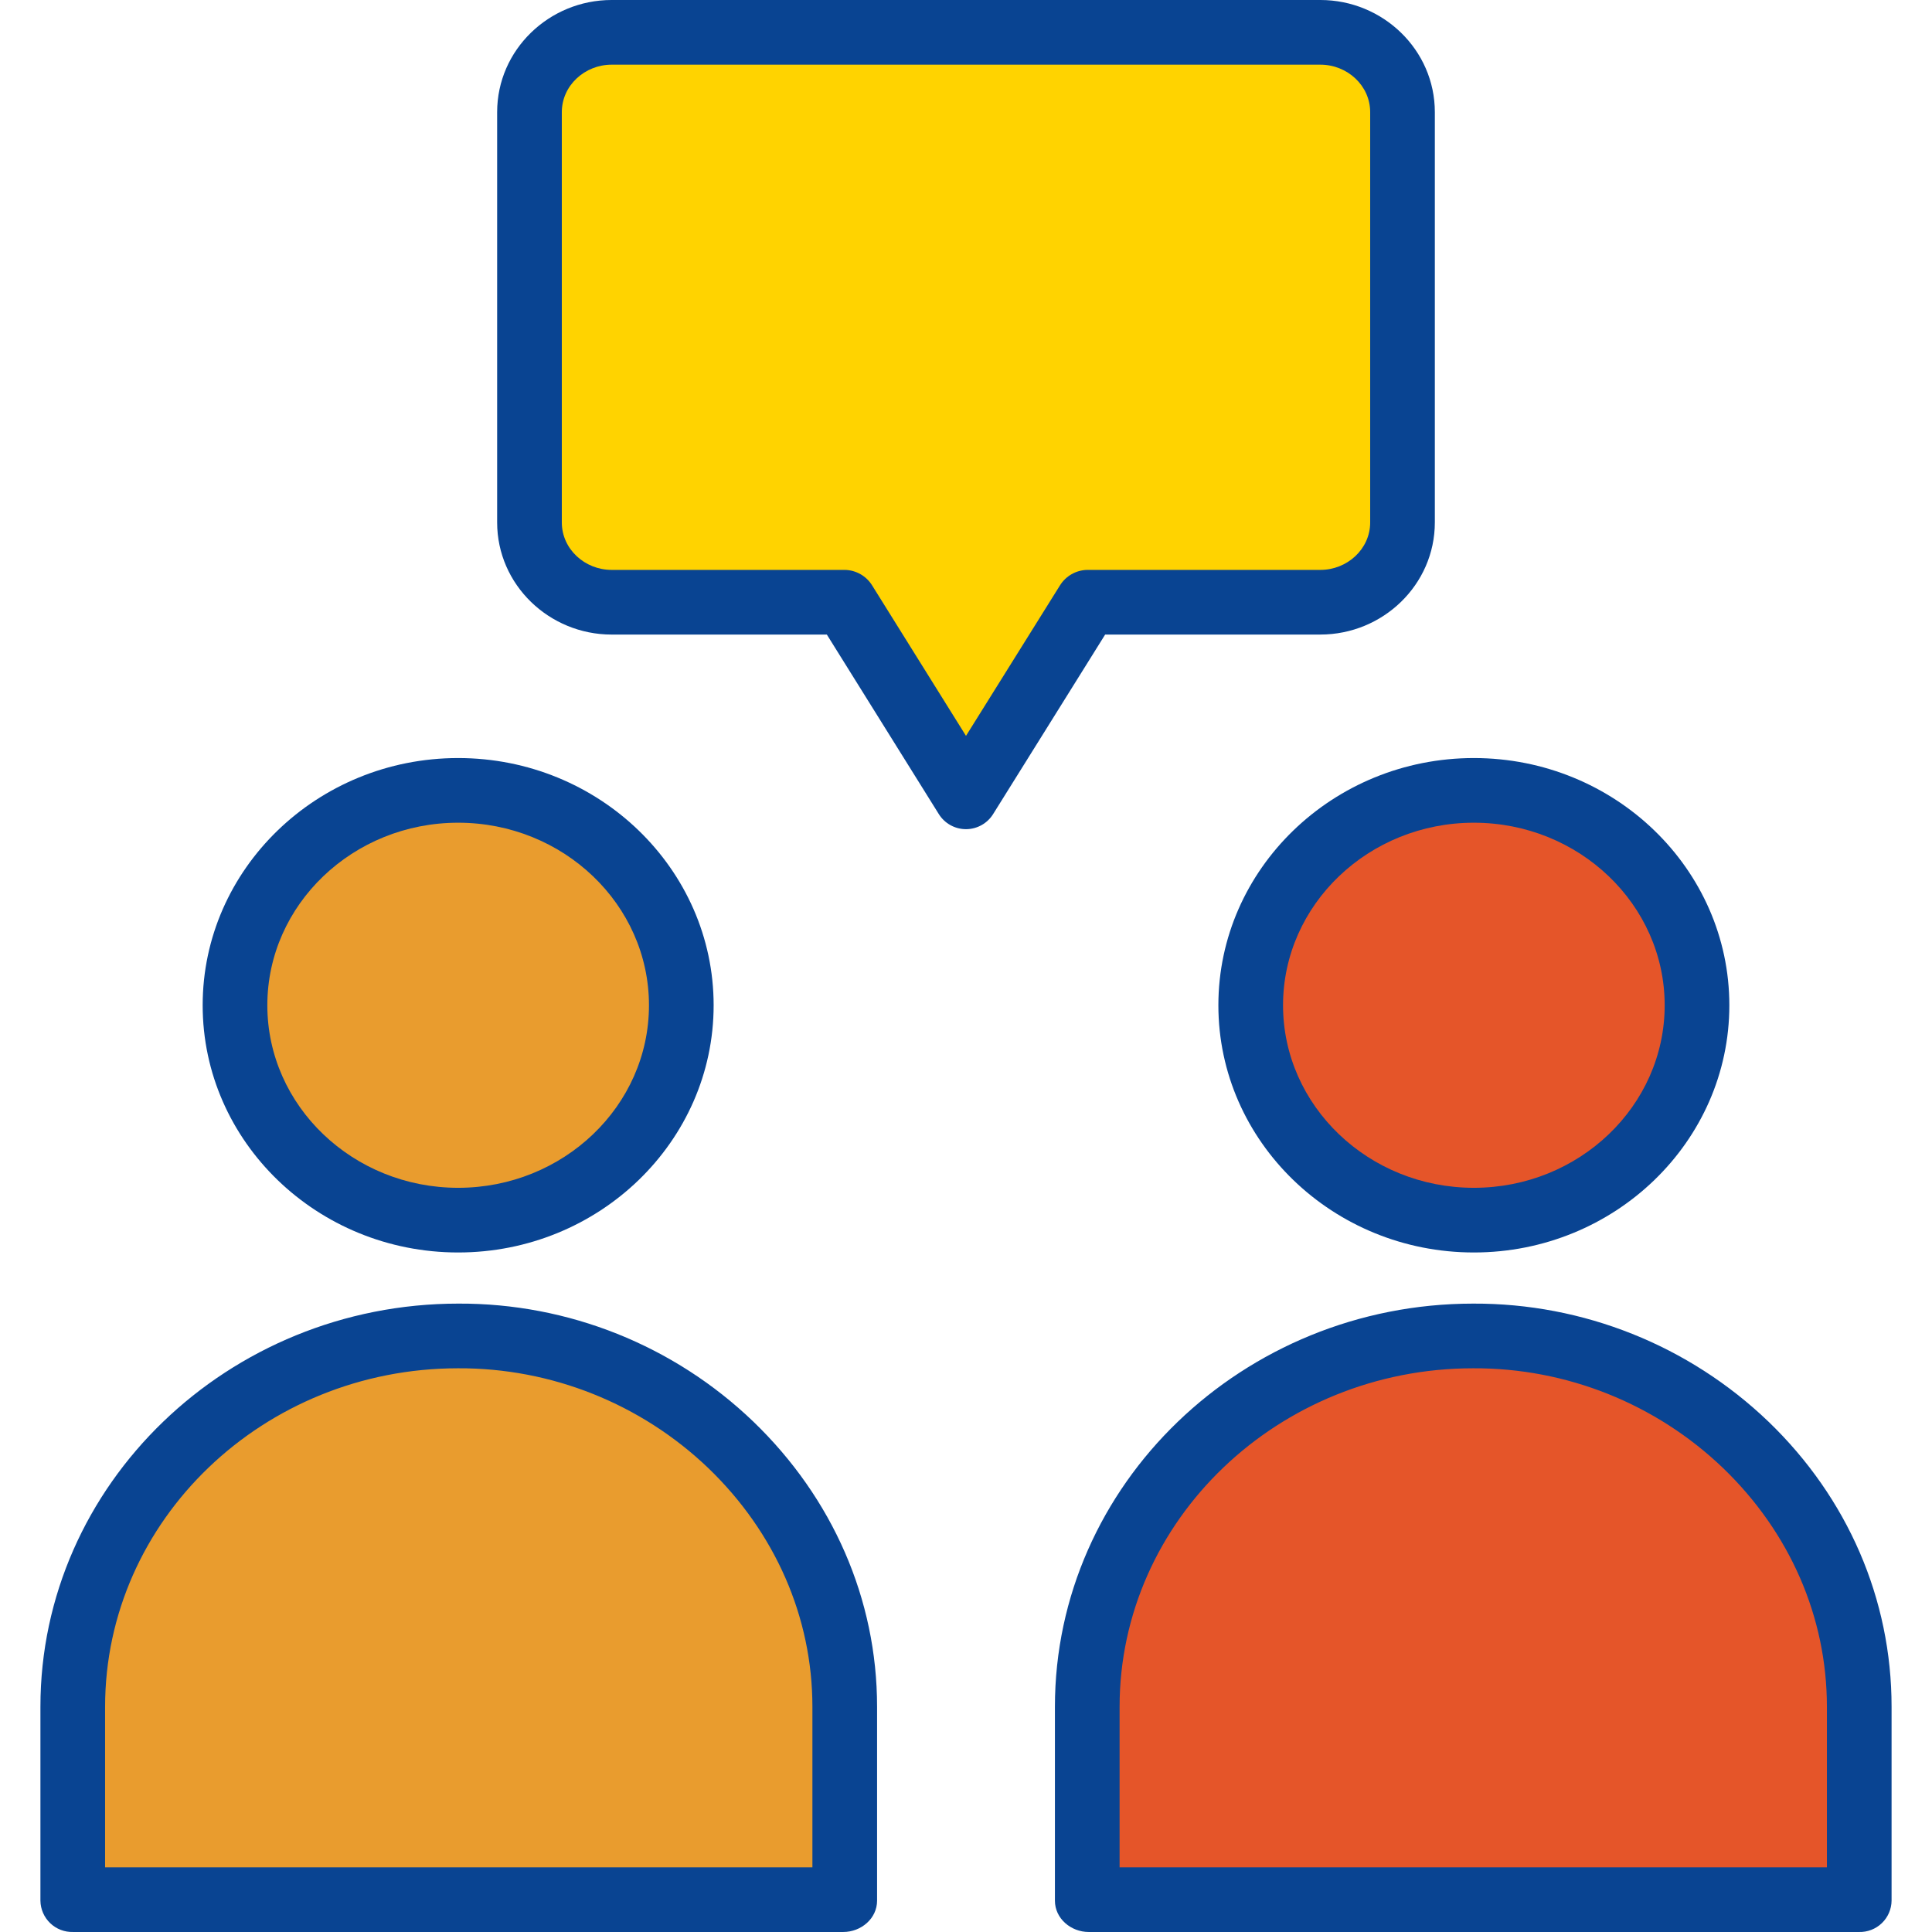 <svg xmlns="http://www.w3.org/2000/svg" width="512" height="512" viewBox="-10 0 478 478.003"><g><g><g><g><g><path fill="#00acea" d="m449.93 422.27v47.98h-190.559v-47.98c0-50.461 42.879-91.738 95.281-91.738 25.07-.066 49.195 9.594 67.289 26.949 17.785 16.871 27.898 40.277 27.988 64.789zm0 0" data-old_color="#00acea" data-original="#E55529" style="fill:#e55529"/><path fill="#00acea" d="m354.652 195.551c30.488 0 55.211 23.801 55.211 53.168 0 29.371-24.723 53.16-55.211 53.16-30.492 0-55.211-23.801-55.211-53.16s24.719-53.168 55.211-53.168zm0 0" data-old_color="#00acea" data-original="#E55529" style="fill:#e55529"/><path fill="#fedb41" d="m336.68 27.75v101.5c.004 11.047-8.949 20.004-20 20h-57.68l-30 47.961-30-47.961h-57.68c-11.047.004-20.004-8.953-20-20v-101.5c0-11.047 8.957-20 20-20h175.359c11.047 0 20 8.953 20 20zm0 0" data-old_color="#fedb41" data-original="#FFD300" style="fill:#ffd300"/><path fill="#00efd1" d="m198.633 422.27v47.98h-190.562v-47.98c0-50.461 42.883-91.738 95.281-91.738 25.074-.066 49.195 9.594 67.289 26.949 17.785 16.871 27.898 40.277 27.992 64.789zm0 0" data-old_color="#00efd1" data-original="#E99C2E" style="fill:#e99c2e"/><path fill="#00efd1" d="m103.352 195.551c30.488 0 55.211 23.801 55.211 53.168 0 29.371-24.723 53.16-55.211 53.16-30.488 0-55.211-23.801-55.211-53.16s24.723-53.168 55.211-53.168zm0 0" data-old_color="#00efd1" data-original="#E99C2E" style="fill:#e99c2e"/><g fill="#083863"><path d="m141.32 157h53.25l27.648 44.328c1.438 2.375 4.016 3.824 6.793 3.82 2.777-.008 5.348-1.469 6.773-3.852l27.648-44.301h53.246c15.441 0 28.32-12.312 28.32-27.75v-101.496c0-15.438-12.879-27.75-28.32-27.75h-175.359c-15.438 0-28.32 12.312-28.32 27.75v101.5c0 15.438 12.883 27.75 28.32 27.75zm-12.32-129.25c0-6.617 5.703-11.75 12.32-11.75h175.359c6.621 0 12.32 5.133 12.32 11.75v101.5c0 6.617-5.699 11.75-12.32 11.75h-57.68c-2.773.051-5.332 1.516-6.781 3.883l-23.219 37.18-23.215-37.211c-1.453-2.359-4.012-3.812-6.785-3.852h-57.68c-6.617 0-12.32-5.133-12.32-11.75zm0 0" class="active-path" data-old_color="#083863" data-original="#094492" style="fill:#094492"/><path d="m103.352 309.879c34.855 0 63.211-27.434 63.211-61.16 0-33.723-28.355-61.168-63.211-61.168-34.855 0-63.211 27.441-63.211 61.168 0 33.73 28.359 61.16 63.211 61.16zm0-106.328c26.031 0 47.211 20.262 47.211 45.168 0 24.91-21.18 45.16-47.211 45.16s-47.211-20.258-47.211-45.16 21.18-45.168 47.211-45.168zm0 0" class="active-path" data-old_color="#083863" data-original="#094492" style="fill:#094492"/><path d="m8.07 478h190.562c4.418 0 8.367-3.332 8.367-7.75v-47.98c0-26.598-11-51.66-30.625-70.551-19.613-18.832-45.777-29.301-72.965-29.188-56.949 0-103.41 44.742-103.41 99.738v47.98c.027 2.102.898 4.109 2.414 5.566 1.516 1.457 3.555 2.242 5.656 2.184zm7.93-55.73c0-46.172 39.191-83.738 87.316-83.738 23.07-.105 45.281 8.758 61.945 24.711 16.469 15.852 25.738 36.812 25.738 59.027v39.73h-175zm0 0" class="active-path" data-old_color="#083863" data-original="#094492" style="fill:#094492"/><path d="m291.441 248.719c0 33.727 28.355 61.16 63.211 61.16 34.852 0 63.211-27.434 63.211-61.16 0-33.723-28.355-61.168-63.211-61.168-34.855 0-63.211 27.441-63.211 61.168zm63.211-45.168c26.031 0 47.211 20.262 47.211 45.168 0 24.91-21.18 45.16-47.211 45.16s-47.211-20.258-47.211-45.16 21.18-45.168 47.211-45.168zm0 0" class="active-path" data-old_color="#083863" data-original="#094492" style="fill:#094492"/><path d="m251 422.27v47.98c0 4.418 3.953 7.75 8.371 7.75h190.559c2.105.059 4.141-.727 5.66-2.184 1.516-1.457 2.387-3.465 2.41-5.566v-47.98c0-26.598-10.844-51.66-30.473-70.551-19.641-18.836-45.832-29.301-73.043-29.188-56.949 0-103.484 44.742-103.484 99.738zm191 0v39.73h-175v-39.73c0-46.172 39.34-83.738 87.465-83.738 23.051-.105 45.238 8.758 61.871 24.711 16.465 15.852 25.664 36.812 25.664 59.027zm0 0" class="active-path" data-old_color="#083863" data-original="#094492" style="fill:#094492"/></g></g></g></g></g></g></svg>